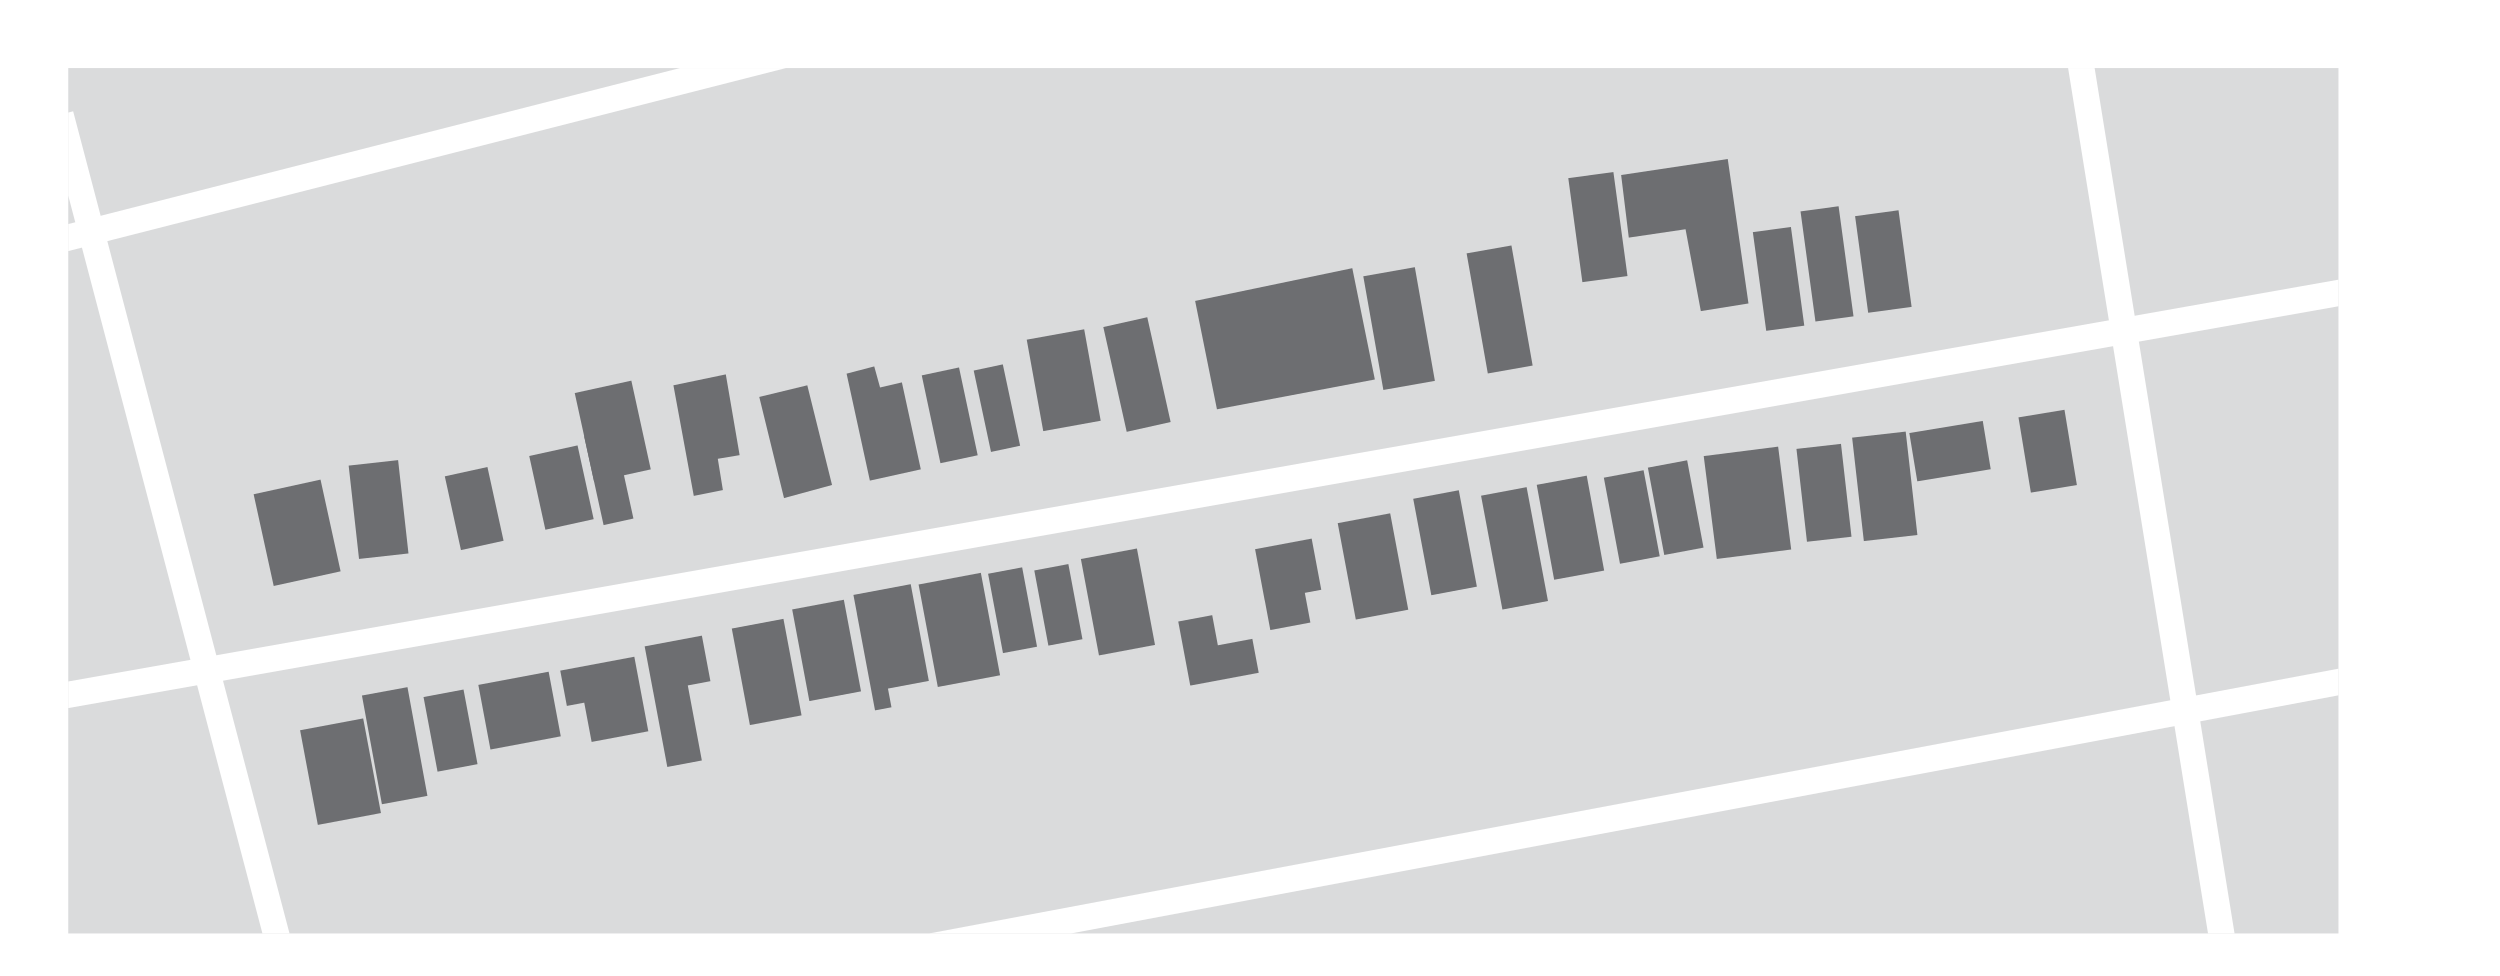<svg xmlns="http://www.w3.org/2000/svg" xmlns:xlink="http://www.w3.org/1999/xlink" viewBox="0 0 858.95 335.44">
  <defs>
    <style>.cls-1,.cls-4{fill:none;}.cls-2{clip-path:url(#clip-path);}.cls-3{fill:#dadbdc;}.cls-4{stroke:#fff;stroke-miterlimit:10;stroke-width:9px;}.cls-5{fill:#6d6e71;}</style>
    <clipPath id="clip-path" transform="translate(23.12 -83.62)">
      <rect class="cls-1" x="0.33" y="107" width="780" height="297.33"/></clipPath></defs>
      <title>PropertyMap</title>
      <g id="Layer_1" data-name="Layer 1">
        <image transform="translate(23.12 39.81) scale(0.24)" xlink:href=""/>
      </g>
      <g id="Layer_2" data-name="Layer 2"><g class="cls-2">
        <rect class="cls-3" x="23.45" y="23.38" width="792" height="297.33"/>
        <line class="cls-4" x1="0.78" y1="242.72" x2="840.78" y2="94.05"/>
        <line class="cls-4" x1="711.45" y1="0.72" x2="765.45" y2="334.72"/>
        <line class="cls-4" x1="20.78" y1="39.38" x2="97.45" y2="330.72"/>
        <line class="cls-4" x1="3.45" y1="86.72" x2="270.12" y2="18.72"/>
        <line class="cls-4" x1="318.78" y1="325.38" x2="858.12" y2="224.05"/>
        <rect id="_44" data-name="44" class="cls-5" x="67.22" y="250.53" width="23.53" height="32.26" transform="translate(-32.11 -60.54) rotate(-12.35)"/>
        <rect id="_45" data-name="45" class="cls-5" x="82.82" y="332.21" width="22.06" height="33.08" transform="translate(-39.58 -60.33) rotate(-10.63)"/>
        <rect id="_42" data-name="42" class="cls-5" x="106.33" y="321.23" width="15.96" height="38.11" transform="matrix(0.98, -0.18, 0.18, 0.98, -37.67, -56.7)"/>
        <rect id="_33" data-name="33" class="cls-5" x="231.25" y="297.63" width="18.06" height="33.74" transform="translate(-30.76 -33.91) rotate(-10.63)"/>
        <rect id="_31" data-name="31" class="cls-5" x="251.84" y="291.08" width="18.06" height="32.03" transform="translate(-29.04 -30.24) rotate(-10.63)"/>
        <rect id="_28" data-name="28" class="cls-5" x="295.59" y="282.14" width="21.77" height="35.82" transform="translate(-26.96 -21.95) rotate(-10.63)"/>
        <rect id="_26" data-name="26" class="cls-5" x="318.81" y="279.43" width="11.91" height="27.74" transform="translate(-25.4 -18.7) rotate(-10.63)"/>
        <rect id="_24" data-name="24" class="cls-5" x="334.55" y="278.32" width="11.91" height="26.27" transform="translate(-24.79 -15.83) rotate(-10.63)"/>
        <rect id="_22" data-name="22" class="cls-5" x="351.17" y="273.61" width="19.59" height="33.7" transform="translate(-24.25 -12.07) rotate(-10.63)"/>
        <rect id="_17" data-name="17" class="cls-5" x="439.43" y="261.41" width="18.34" height="33.7" transform="translate(-20.5 3.88) rotate(-10.63)"/>
        <rect id="_15" data-name="15" class="cls-5" x="465.39" y="253.26" width="15.93" height="33.7" transform="translate(-18.57 8.31) rotate(-10.63)"/>
        <rect id="_14" data-name="14" class="cls-5" x="489.26" y="252.15" width="15.93" height="39.8" transform="translate(-18.52 12.74) rotate(-10.63)"/>
        <rect id="_12" data-name="12" class="cls-5" x="510.33" y="246.74" width="17.53" height="33.28" transform="matrix(0.98, -0.18, 0.18, 0.98, -16.55, 16.63)"/>
        <rect id="_10" data-name="10" class="cls-5" x="530.57" y="246.23" width="13.89" height="30.09" transform="translate(-15.84 19.99) rotate(-10.63)"/>
        <rect id="_9" data-name="9" class="cls-5" x="545.74" y="242.8" width="13.73" height="30.53" transform="translate(-14.99 22.71) rotate(-10.63)"/>
        <rect id="_5" data-name="5" class="cls-5" x="595.88" y="236.83" width="15.4" height="32.11" transform="translate(-1.52 -14.05) rotate(-6.46)"/>
        <rect id="_3" data-name="3" class="cls-5" x="615.2" y="232.77" width="18.52" height="35.76" transform="translate(-1.13 -11.71) rotate(-6.46)"/>
        <rect id="_1" data-name="1" class="cls-5" x="634.09" y="230.19" width="25.57" height="16.82" transform="translate(-7.08 24.78) rotate(-9.36)"/>
        <rect id="_0" data-name="0" class="cls-5" x="672.41" y="225.53" width="16.02" height="26.2" transform="translate(-6.63 30.23) rotate(-9.36)"/>
        <rect id="_7" data-name="7" class="cls-5" x="564.39" y="238.56" width="25.77" height="35.63" transform="translate(-4.59 -8.83) rotate(-7.24)"/>
        <polygon id="_21" data-name="21" class="cls-5" points="432.47 231.15 430.28 219.49 418.43 221.71 416.49 211.36 404.82 213.54 408.93 235.46 409.01 235.44 409.03 235.54 432.47 231.15"/>
        <polygon id="_19" data-name="19" class="cls-5" points="453.96 202.63 450.66 185.05 431.22 188.69 434.52 206.28 434.55 206.28 436.46 216.47 450.22 213.89 448.31 203.69 453.96 202.63"/>
        <polygon id="_29" data-name="29" class="cls-5" points="319.13 233.94 312.9 200.71 293.22 204.4 294.43 210.84 294.41 210.84 300.64 244.07 306.29 243.01 305.08 236.58 319.13 233.94"/>
        <rect id="_41" data-name="41" class="cls-5" x="124.66" y="321.6" width="13.98" height="26.09" transform="translate(-36.33 -53.6) rotate(-10.63)"/>
        <rect id="_39" data-name="39" class="cls-5" x="143.08" y="316.48" width="24.58" height="22.59" transform="translate(-34.66 -49.34) rotate(-10.63)"/>
        <polygon id="_35" data-name="35" class="cls-5" points="244.09 234.04 241.15 218.39 221.49 222.08 224.43 237.73 224.44 237.73 229.27 263.51 241.14 261.28 236.31 235.5 244.09 234.04"/>
        <polygon id="_37" data-name="37" class="cls-5" points="200.73 241.42 203.27 254.91 222.75 251.25 217.94 225.64 192.49 230.41 194.76 242.54 200.73 241.42"/>
        <rect id="_40" data-name="40" class="cls-5" x="132.33" y="245.36" width="14.99" height="25.94" transform="translate(-28.92 -47.72) rotate(-12.35)"/>
        <rect id="_38" data-name="38" class="cls-5" x="161.31" y="238.15" width="16.99" height="25.94" transform="translate(-26.68 -41.47) rotate(-12.35)"/><g id="_36" data-name="36">
        <rect class="cls-5" x="177.47" y="216.15" width="19.91" height="31.21" transform="translate(-22.13 -38.15) rotate(-12.35)"/>
        <rect class="cls-5" x="180.82" y="232.03" width="10.5" height="31.21" transform="translate(-25.56 -38.07) rotate(-12.35)"/>
      </g>
        <rect id="_43" data-name="43" class="cls-5" x="97.59" y="244.15" width="17.16" height="32.39" transform="matrix(0.99, -0.11, 0.11, 0.99, -3.68, -71)"/>
        <polygon id="_34" data-name="34" class="cls-5" points="231.37 132.38 249.37 128.63 254.12 156.38 246.62 157.63 248.37 168.38 238.37 170.38 231.37 132.38"/>
        <polygon id="_30" data-name="30" class="cls-5" points="290.87 128.38 300.37 125.89 302.37 133.13 309.87 131.38 316.37 161.26 298.87 165.13 290.87 128.38"/>
        <polygon id="_32" data-name="32" class="cls-5" points="260.87 136.38 277.37 132.38 285.87 166.63 269.37 171.13 260.87 136.38"/>
        <polygon id="_18" data-name="18" class="cls-5" points="410.62 103.39 464.62 92.14 472.37 130.38 418.12 140.63 410.62 103.39"/>
        <polygon id="_8" data-name="8" class="cls-5" points="556.99 60.13 593.62 54.63 600.74 104.26 584.37 106.89 579.12 78.76 559.62 81.64 556.99 60.13"/>
        <rect id="_6" data-name="6" class="cls-5" x="581.36" y="162.36" width="13.2" height="34.22" transform="translate(4.34 -3.04) rotate(-7.72)"/>
        <rect id="_11" data-name="11" class="cls-5" x="518.06" y="143.64" width="15.64" height="36.06" transform="translate(6.17 -11.54) rotate(-7.72)"/>
        <rect id="_13" data-name="13" class="cls-5" x="484.31" y="168.97" width="15.64" height="41.9" transform="translate(-2.41 4.84) rotate(-10.01)"/>
        <rect id="_16" data-name="16" class="cls-5" x="448.6" y="176.66" width="17.98" height="39.66" transform="translate(-4.08 -1.07) rotate(-10.01)"/>
        <rect id="_20" data-name="20" class="cls-5" x="359.8" y="193.82" width="15.47" height="36.89" transform="translate(-14.3 1.56) rotate(-12.58)"/>
        <rect id="_23" data-name="23" class="cls-5" x="332.33" y="198.25" width="20.06" height="31.93" transform="translate(-9.52 -19.31) rotate(-10.24)"/>
        <rect id="_25" data-name="25" class="cls-5" x="314.27" y="209.58" width="10.23" height="28.58" transform="translate(-16.46 -12.28) rotate(-12.01)"/>
        <rect id="_27" data-name="27" class="cls-5" x="296.63" y="210.91" width="13.09" height="30.85" transform="translate(-17.33 -15.6) rotate(-12.01)"/>
        <rect id="_4" data-name="4" class="cls-5" x="598" y="155.22" width="13.2" height="38.18" transform="translate(5.19 -0.85) rotate(-7.72)"/>
        <rect id="_2" data-name="2" class="cls-5" x="616.43" y="156.75" width="15.06" height="33.5" transform="translate(5.47 1.74) rotate(-7.72)"/>
      </g>
    </g>
  </svg>
